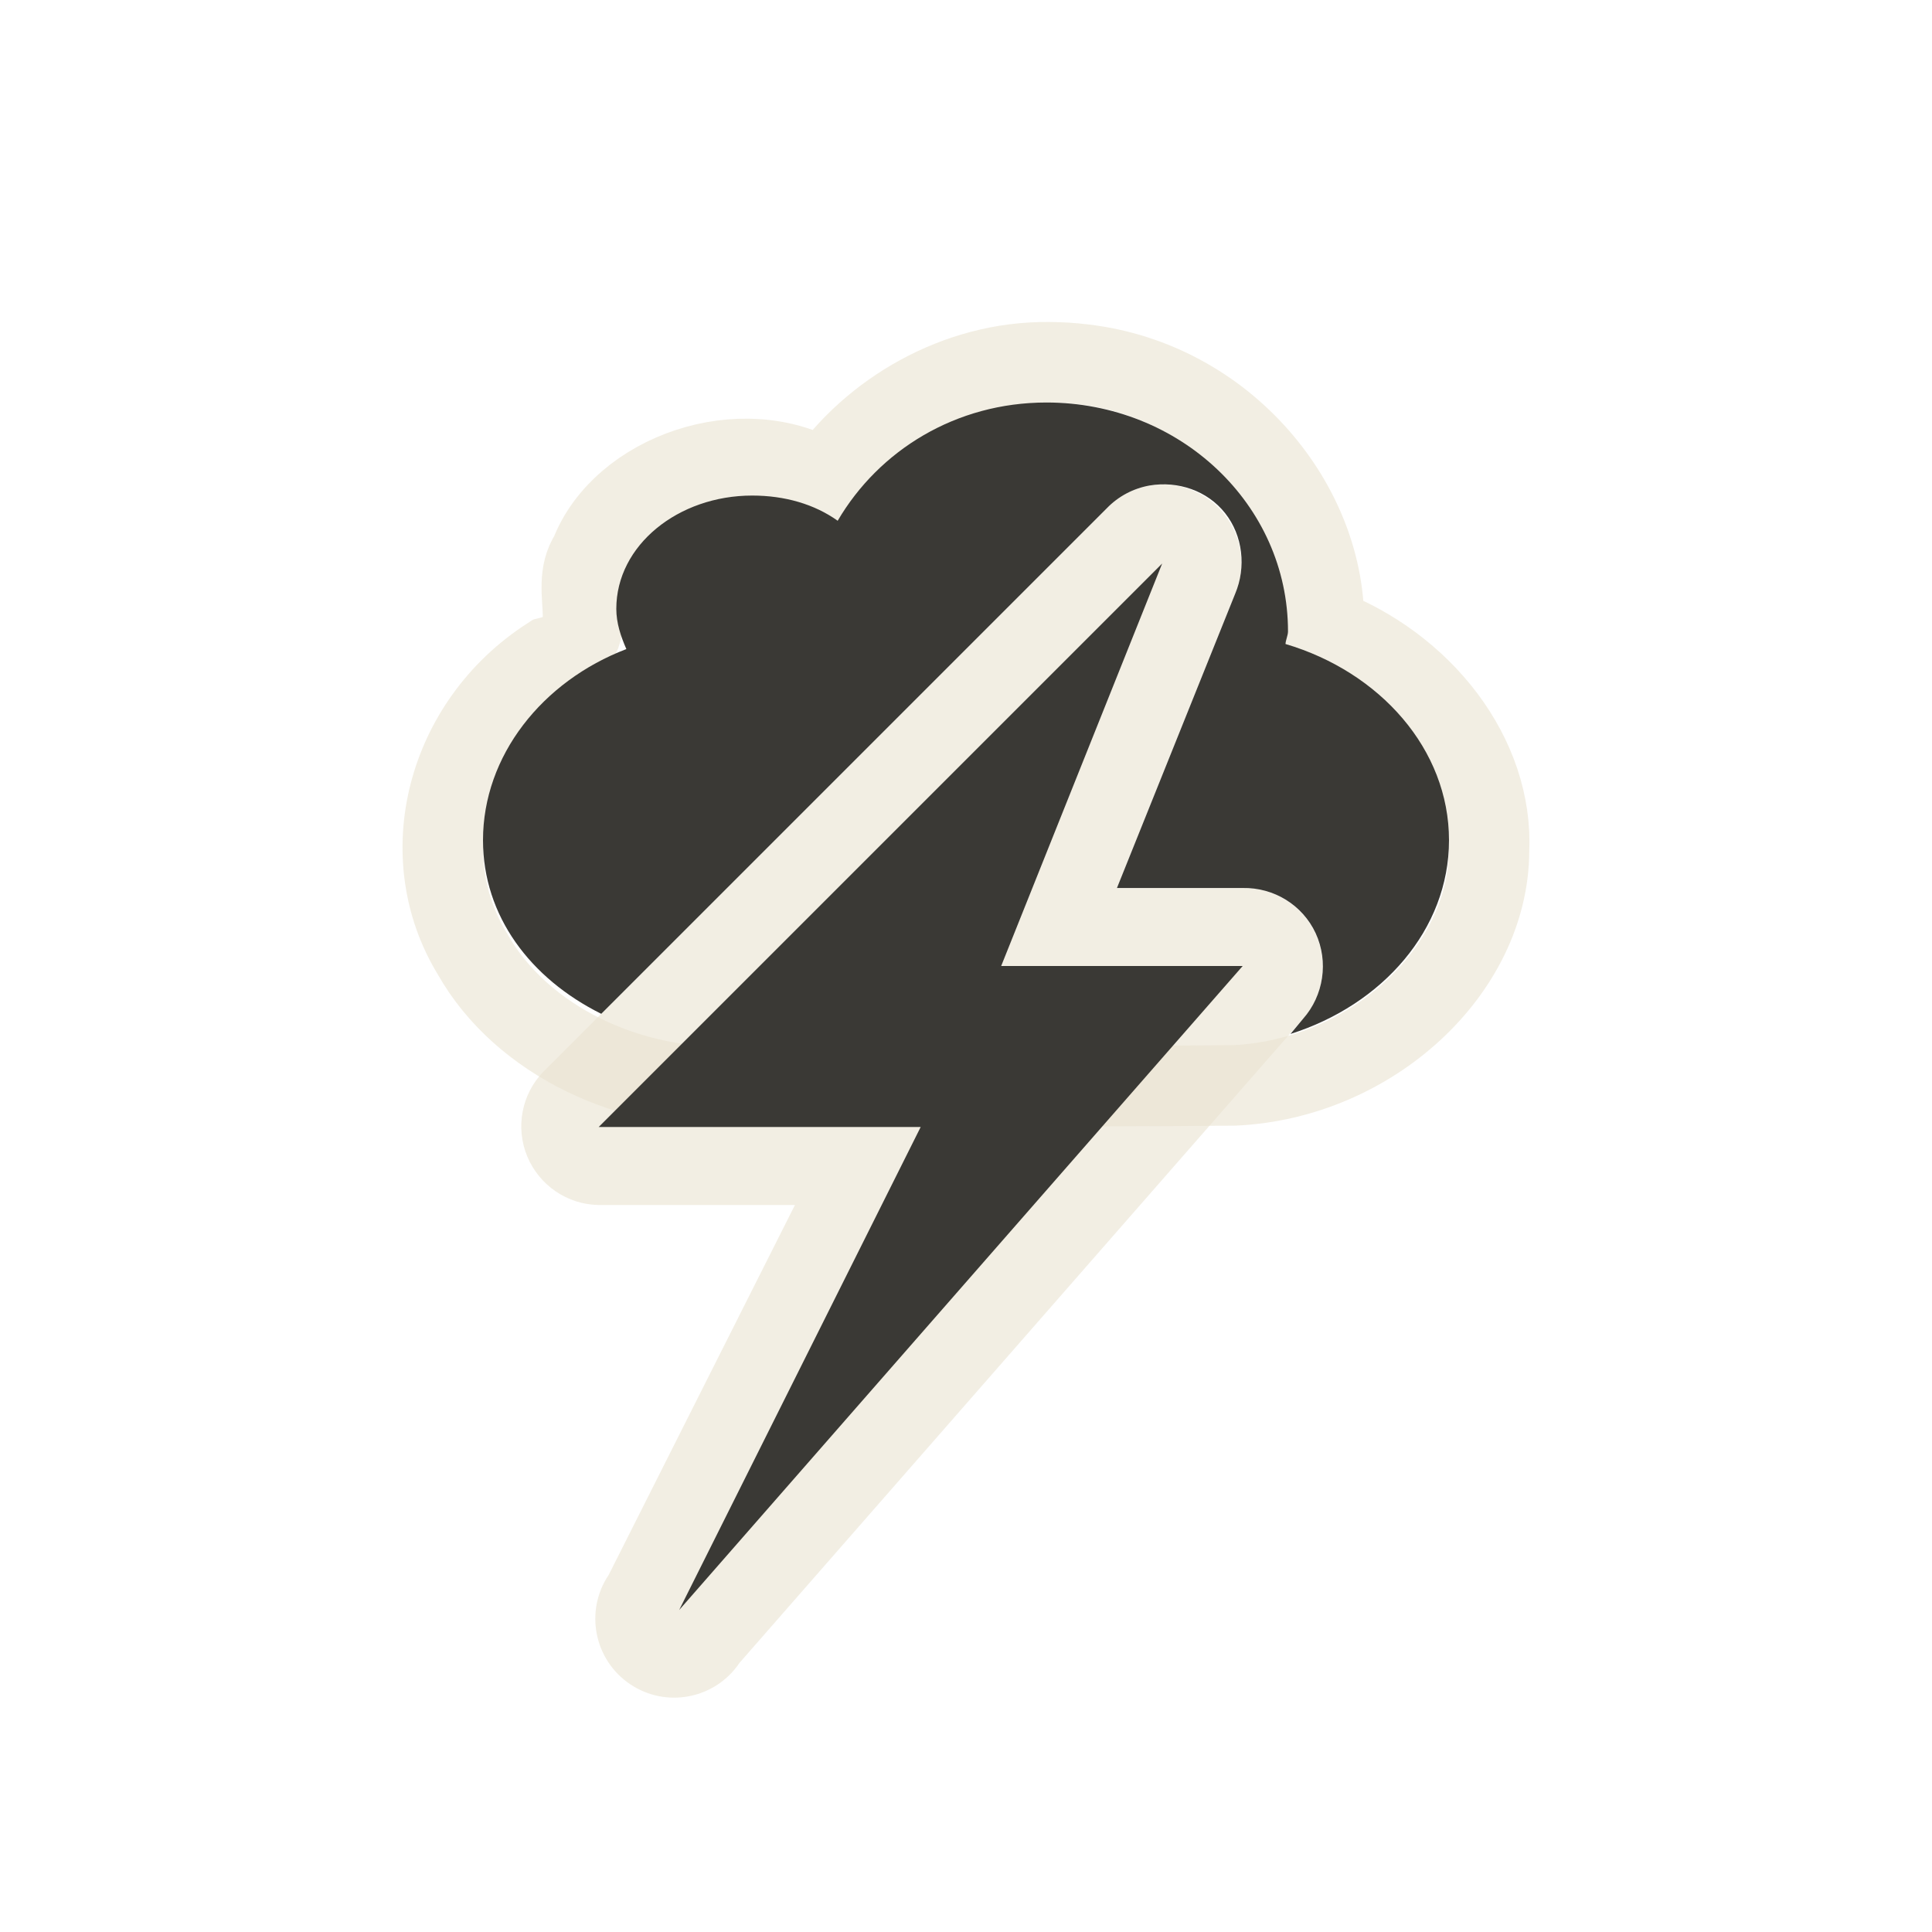 <?xml version="1.0" encoding="UTF-8" standalone="no"?>
<!-- Created with Inkscape (http://www.inkscape.org/) -->
<svg
   xmlns:svg="http://www.w3.org/2000/svg"
   xmlns="http://www.w3.org/2000/svg"
   version="1.0"
   width="24"
   height="24"
   id="svg3187">
  <defs
     id="defs3189" />
  <path
     d="M 14.281,6.031 C 14.079,6.067 13.893,6.165 13.75,6.313 L 6.75,13.313 C 6.479,13.593 6.401,14.007 6.55,14.366 C 6.7,14.726 7.048,14.963 7.437,14.969 L 9.875,14.969 L 7.562,19.563 C 7.26,20.011 7.379,20.62 7.828,20.922 C 8.277,21.224 8.885,21.105 9.187,20.656 L 16.187,12.656 C 16.444,12.366 16.505,11.951 16.343,11.599 C 16.18,11.247 15.825,11.024 15.437,11.031 L 13.875,11.031 L 15.344,7.375 C 15.482,7.047 15.431,6.669 15.21,6.389 C 14.989,6.109 14.633,5.972 14.281,6.031 z"
     id="path3532"
     style="opacity:0.6;fill:#eae3d0;fill-opacity:1;fill-rule:evenodd;stroke:none" />
  <path
     d="M 13.025,4.5 C 11.878,4.489 10.826,5.12 10.245,5.961 C 9.221,5.348 7.717,5.884 7.334,6.882 C 7.022,7.354 7.572,7.976 6.824,8.162 C 5.543,8.986 5.12,10.633 5.873,11.857 C 6.478,12.927 7.849,13.581 9.2,13.492 C 11.246,13.486 13.294,13.503 15.34,13.483 C 17.037,13.4 18.49,12.061 18.497,10.572 C 18.554,9.389 17.673,8.261 16.446,7.797 C 16.483,6.283 15.23,4.734 13.461,4.527 C 13.316,4.509 13.171,4.5 13.025,4.5 z"
     id="path2395"
     style="opacity:0.6;fill:none;fill-opacity:1;fill-rule:nonzero;stroke:#eae3d0;stroke-width:1;stroke-linecap:round;stroke-linejoin:miter;marker:none;marker-start:none;marker-mid:none;marker-end:none;stroke-miterlimit:4;stroke-dasharray:none;stroke-dashoffset:0;stroke-opacity:1;visibility:visible;display:inline;overflow:visible;enable-background:accumulate" />
  <path
     d="M 13,5 C 11.874,5 10.919,5.594 10.406,6.469 C 10.117,6.263 9.749,6.156 9.344,6.156 C 8.424,6.156 7.656,6.774 7.656,7.563 C 7.656,7.74 7.712,7.906 7.781,8.063 C 6.735,8.463 6,9.388 6,10.438 C 6,11.379 6.589,12.156 7.469,12.594 L 13.75,6.313 C 13.893,6.165 14.079,6.067 14.281,6.031 C 14.633,5.972 14.998,6.095 15.219,6.375 C 15.44,6.655 15.482,7.047 15.344,7.375 L 13.875,11.031 L 15.437,11.031 C 15.825,11.024 16.181,11.242 16.344,11.594 C 16.506,11.946 16.444,12.366 16.187,12.656 L 16.031,12.844 C 17.173,12.483 18,11.546 18,10.438 C 18,9.309 17.144,8.348 15.969,8 C 15.971,7.951 16,7.893 16,7.844 C 16,6.267 14.656,5 13,5 z"
     id="path2397"
     style="fill:#3a3935;fill-opacity:1;fill-rule:evenodd;stroke:none;stroke-width:4;stroke-linecap:butt;stroke-linejoin:miter;marker:none;marker-start:none;marker-mid:none;marker-end:none;stroke-miterlimit:4;stroke-dasharray:none;stroke-dashoffset:0;stroke-opacity:1;visibility:visible;display:inline;overflow:visible;enable-background:accumulate" />
  <path
     d="M 14.437,7 L 7.437,14 L 11.437,14 L 8.437,20 L 15.437,12 L 12.437,12 L 14.437,7 z"
     id="path3528"
     style="fill:#3a3935;fill-opacity:1;fill-rule:evenodd;stroke:none" />
</svg>
